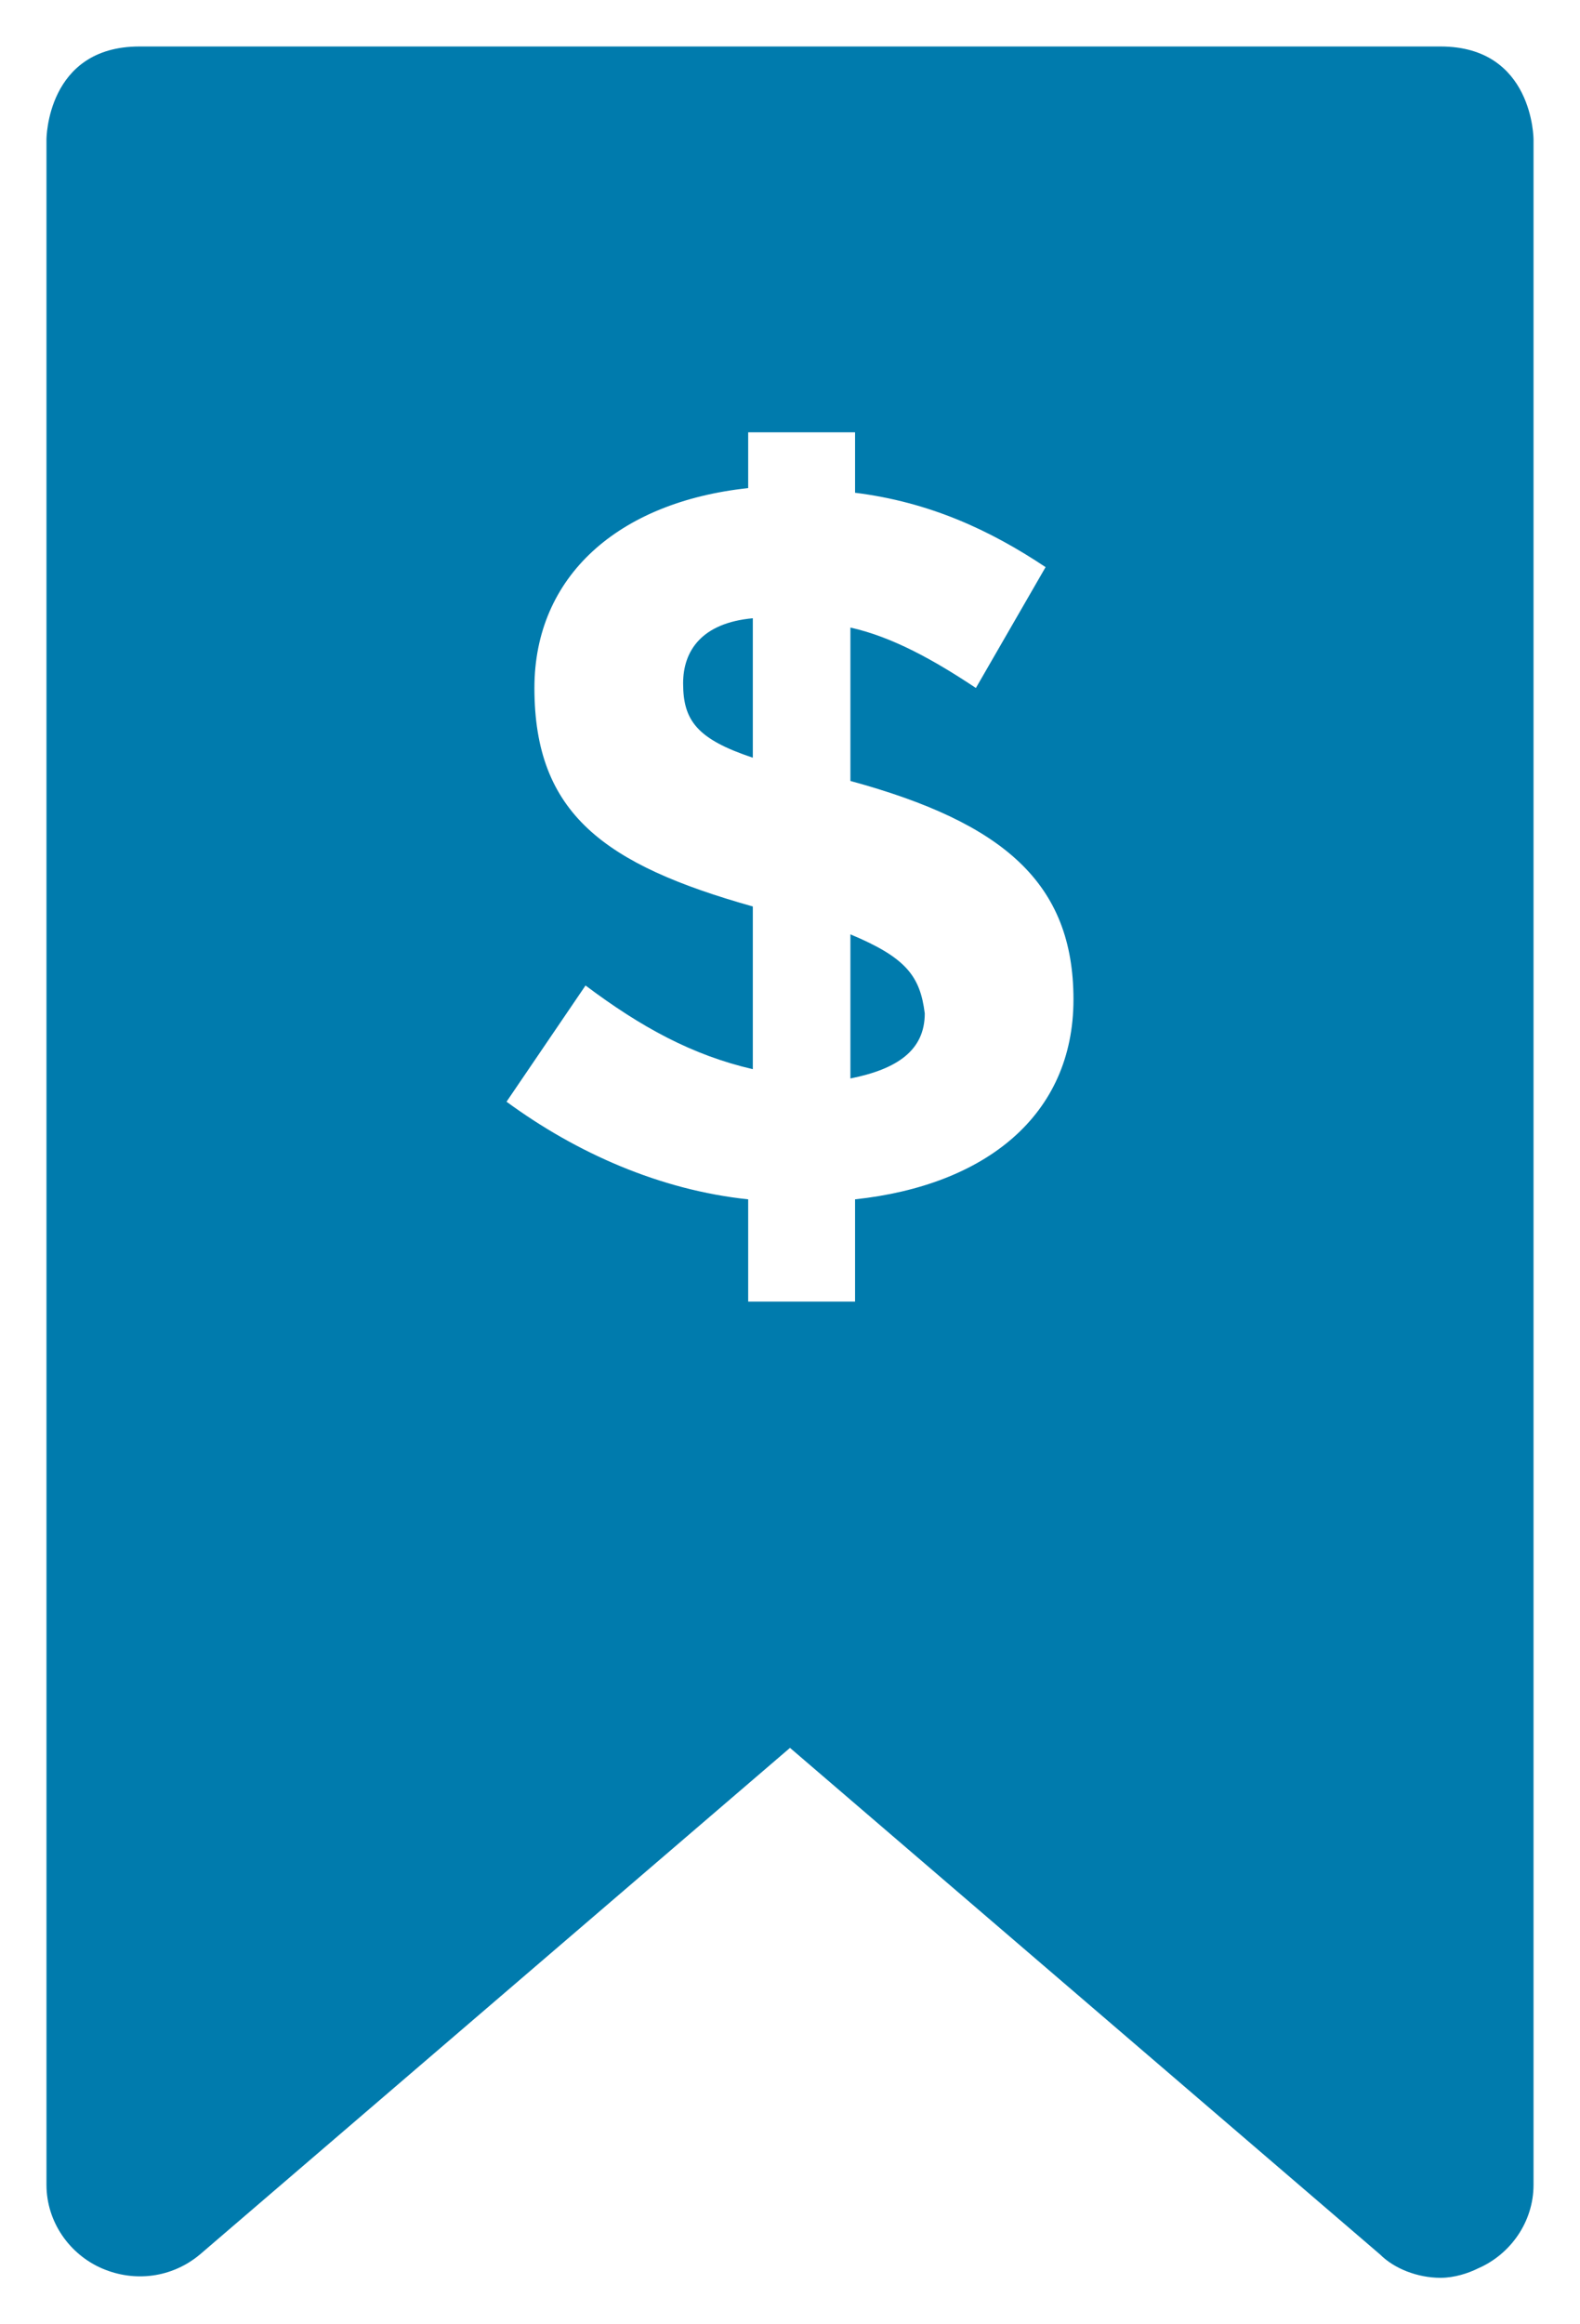<svg id="Layer_1" xmlns="http://www.w3.org/2000/svg" xmlns:xlink="http://www.w3.org/1999/xlink" viewBox="0 0 34 50"><style>.st0{clip-path:url(#SVGID_2_)}.st1{clip-path:url(#SVGID_4_);fill:#007bad}.st2{fill:#fff}</style><defs><path id="SVGID_1_" d="M3 1C1 1 1 3 1 3v44c0 .8.5 1.5 1.2 1.8.7.3 1.5.2 2.1-.3L17 37.6l12.7 10.9c.3.3.8.5 1.3.5.3 0 .6-.1.8-.2.7-.3 1.2-1 1.2-1.8V3s0-2-2-2H3z"/></defs><clipPath id="SVGID_2_"><use xlink:href="#SVGID_1_" overflow="visible"/></clipPath><g class="st0"><defs><path id="SVGID_3_" d="M-1098-1021H822v3463h-1920z"/></defs><clipPath id="SVGID_4_"><use xlink:href="#SVGID_3_" overflow="visible"/></clipPath><path class="st1" d="M-4-4h42v58H-4z"/></g><path class="st2" d="M21 14.8c-.9-.6-1.8-1.1-2.7-1.3v3.3c3.3.9 4.8 2.2 4.8 4.7s-1.9 4-4.7 4.3V28h-2.3v-2.2c-1.9-.2-3.7-1-5.2-2.1l1.7-2.5c1.2.9 2.3 1.5 3.6 1.8v-3.5c-3.2-.9-4.7-2-4.7-4.7 0-2.4 1.8-4 4.6-4.3V9.3h2.3v1.3c1.6.2 2.9.8 4.1 1.6L21 14.8zm-4.8 1.5v-3c-1.1.1-1.5.7-1.5 1.4 0 .8.3 1.2 1.5 1.6zm2.1 3.8v3.1c1-.2 1.6-.6 1.6-1.4-.1-.8-.4-1.2-1.6-1.7z"/></svg>